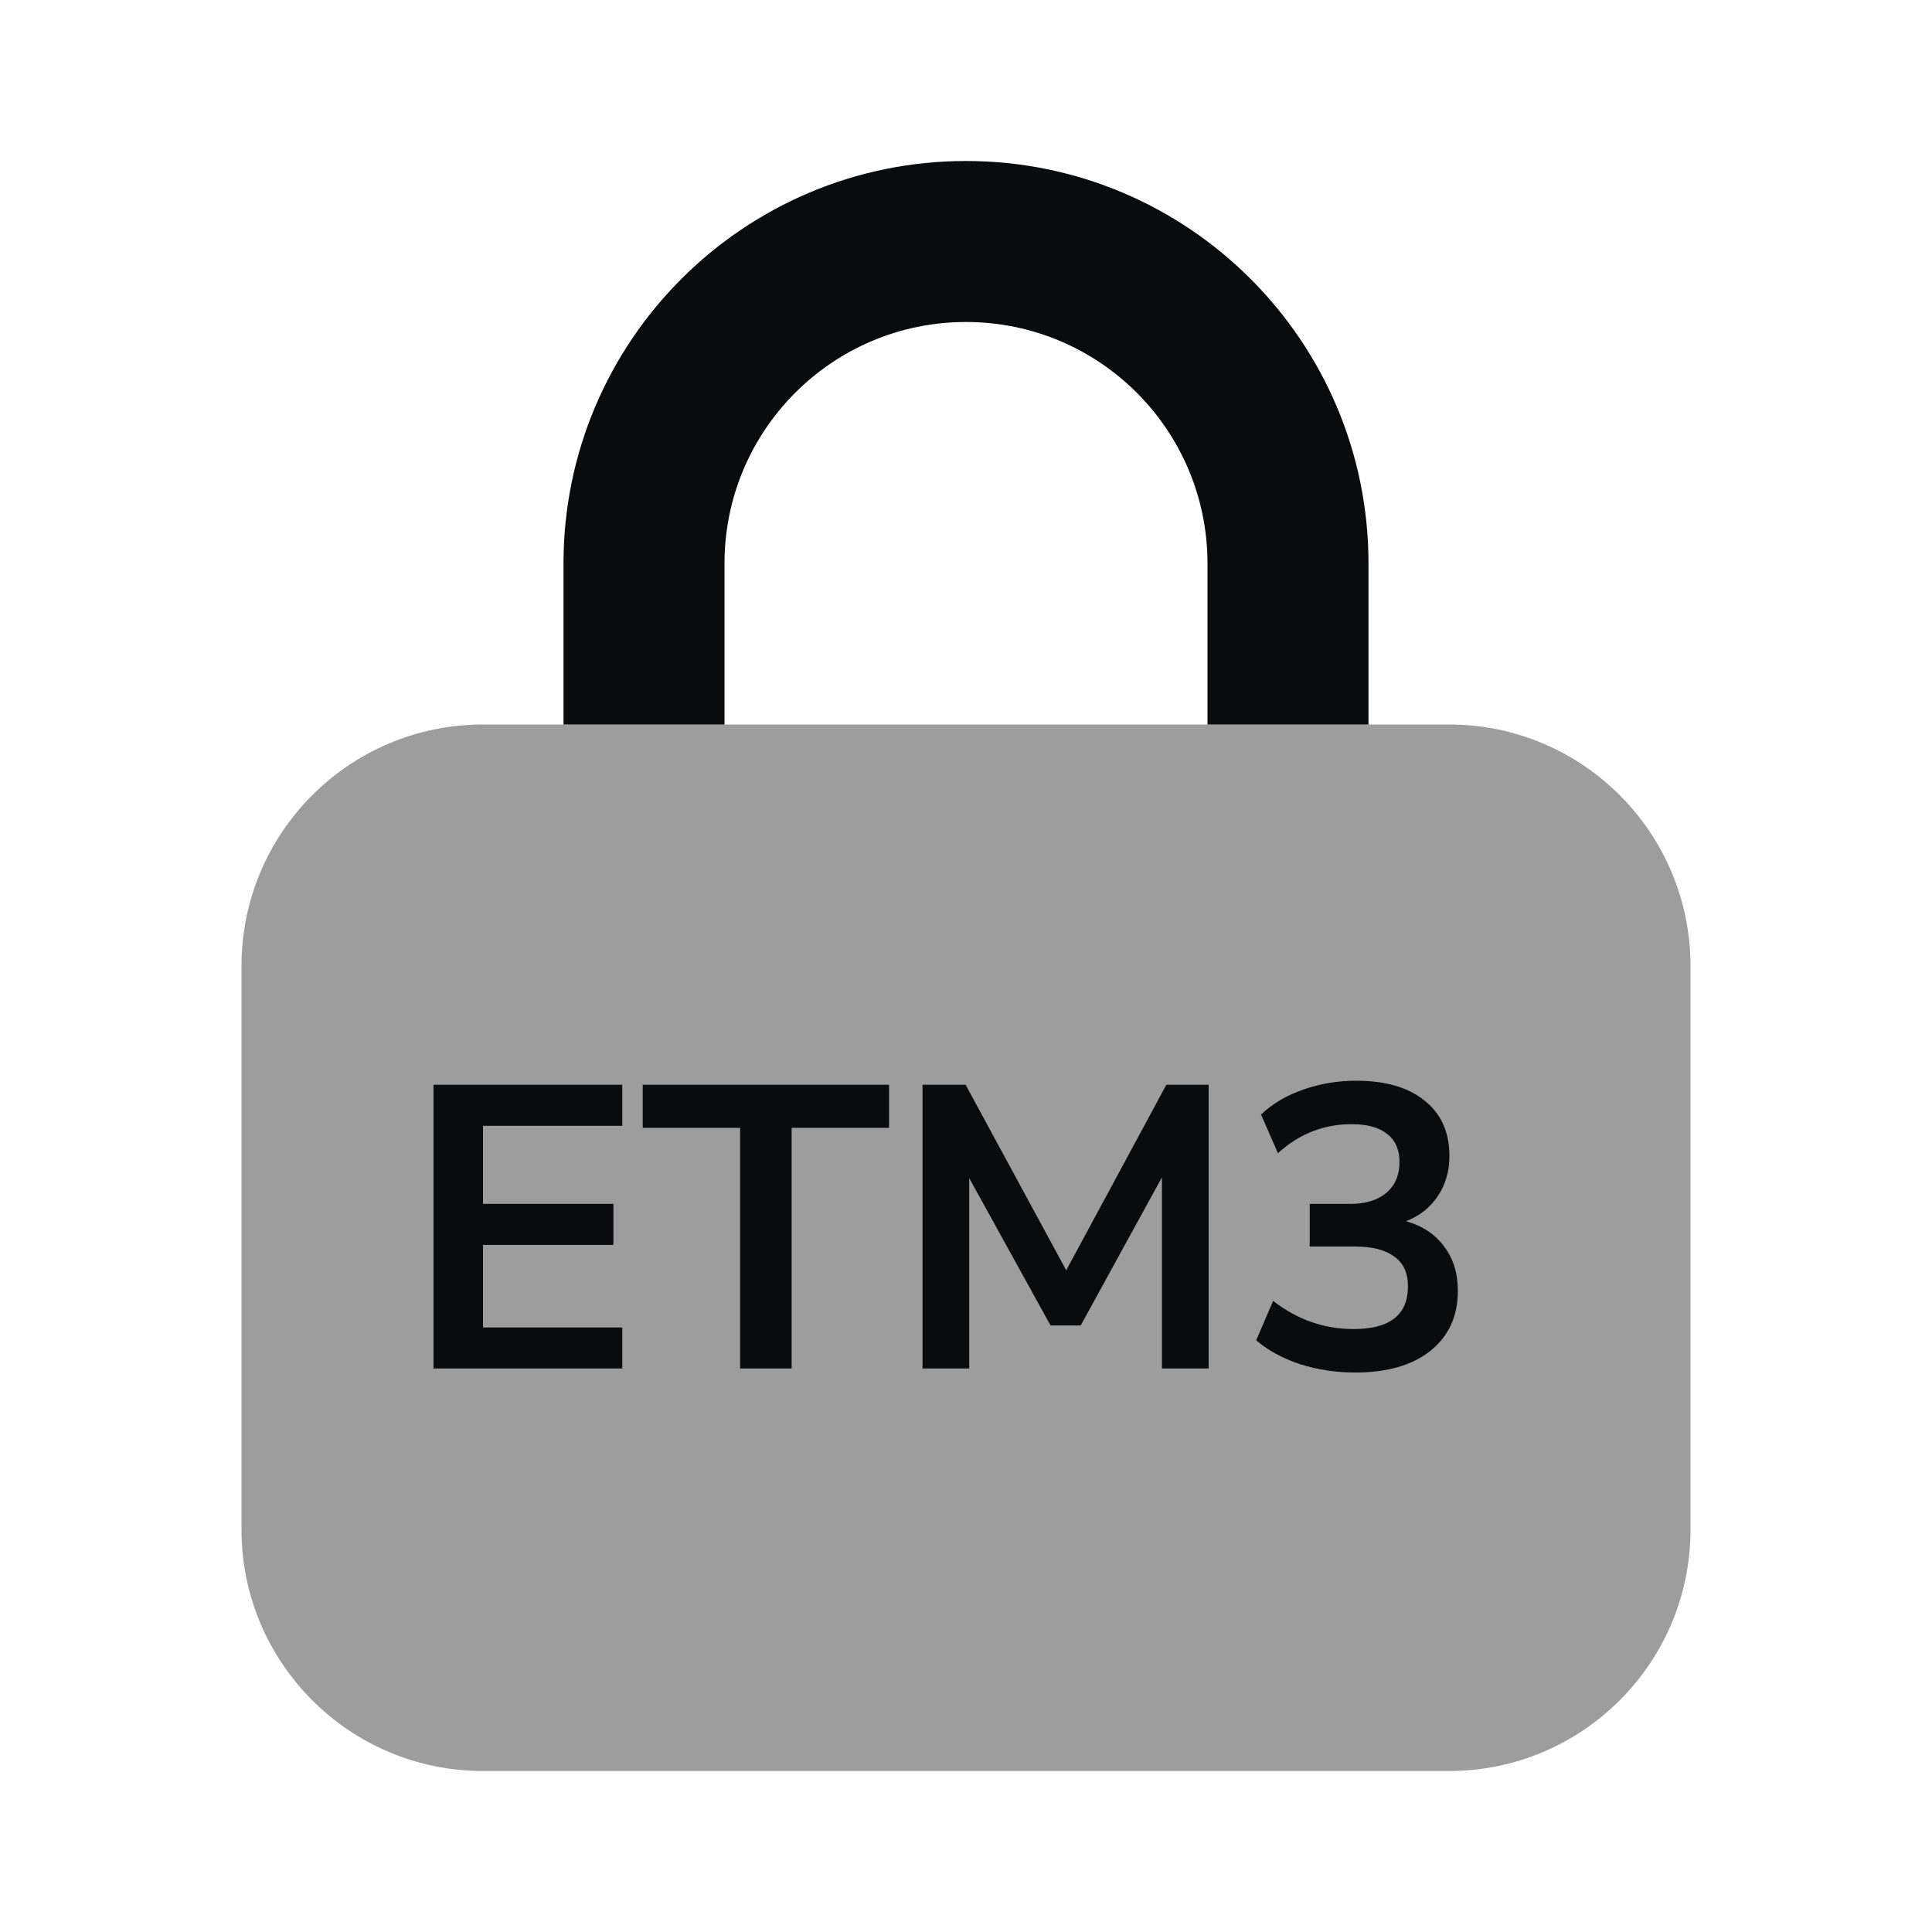 <svg width="24" height="24" viewBox="0 0 24 24" fill="none" xmlns="http://www.w3.org/2000/svg">
    <path fill-rule="evenodd" clip-rule="evenodd" d="M15 9V7C15 5.343 13.657 4 12 4C10.343 4 9 5.343 9 7V9H7V7C7 4.239 9.239 2 12 2C14.761 2 17 4.239 17 7V9H15Z" fill="#0A0B0D"/>
    <path opacity="0.4" fill-rule="evenodd" clip-rule="evenodd" d="M6 9C4.343 9 3 10.343 3 12V19C3 20.657 4.343 22 6 22H18C19.657 22 21 20.657 21 19V12C21 10.343 19.657 9 18 9H6Z" fill="#0A0B0D"/>
    <path d="M5.385 17V13.475H7.73V13.985H6V14.955H7.62V15.465H6V16.49H7.73V17H5.385ZM9.194 17V14.01H7.984V13.475H11.044V14.01H9.834V17H9.194ZM11.46 17V13.475H11.995L13.245 15.78L14.489 13.475H15.014V17H14.434V14.625L13.425 16.465H13.05L12.04 14.635V17H11.46ZM16.835 17.05C16.595 17.05 16.365 17.015 16.145 16.945C15.929 16.872 15.749 16.773 15.605 16.65L15.815 16.16C16.115 16.393 16.449 16.51 16.815 16.51C17.265 16.51 17.49 16.333 17.49 15.98C17.49 15.813 17.434 15.69 17.32 15.61C17.21 15.527 17.049 15.485 16.835 15.485H16.27V14.955H16.775C16.962 14.955 17.11 14.91 17.22 14.82C17.33 14.727 17.385 14.598 17.385 14.435C17.385 14.282 17.334 14.165 17.23 14.085C17.13 14.005 16.984 13.965 16.79 13.965C16.444 13.965 16.139 14.085 15.875 14.325L15.665 13.845C15.805 13.712 15.98 13.608 16.19 13.535C16.4 13.462 16.619 13.425 16.845 13.425C17.212 13.425 17.497 13.508 17.7 13.675C17.904 13.838 18.005 14.067 18.005 14.36C18.005 14.55 17.957 14.717 17.86 14.86C17.764 15.003 17.632 15.107 17.465 15.17C17.669 15.227 17.827 15.332 17.94 15.485C18.054 15.635 18.11 15.818 18.11 16.035C18.11 16.348 17.997 16.597 17.77 16.78C17.544 16.96 17.232 17.05 16.835 17.05Z" fill="#0A0B0D"/>
</svg>
